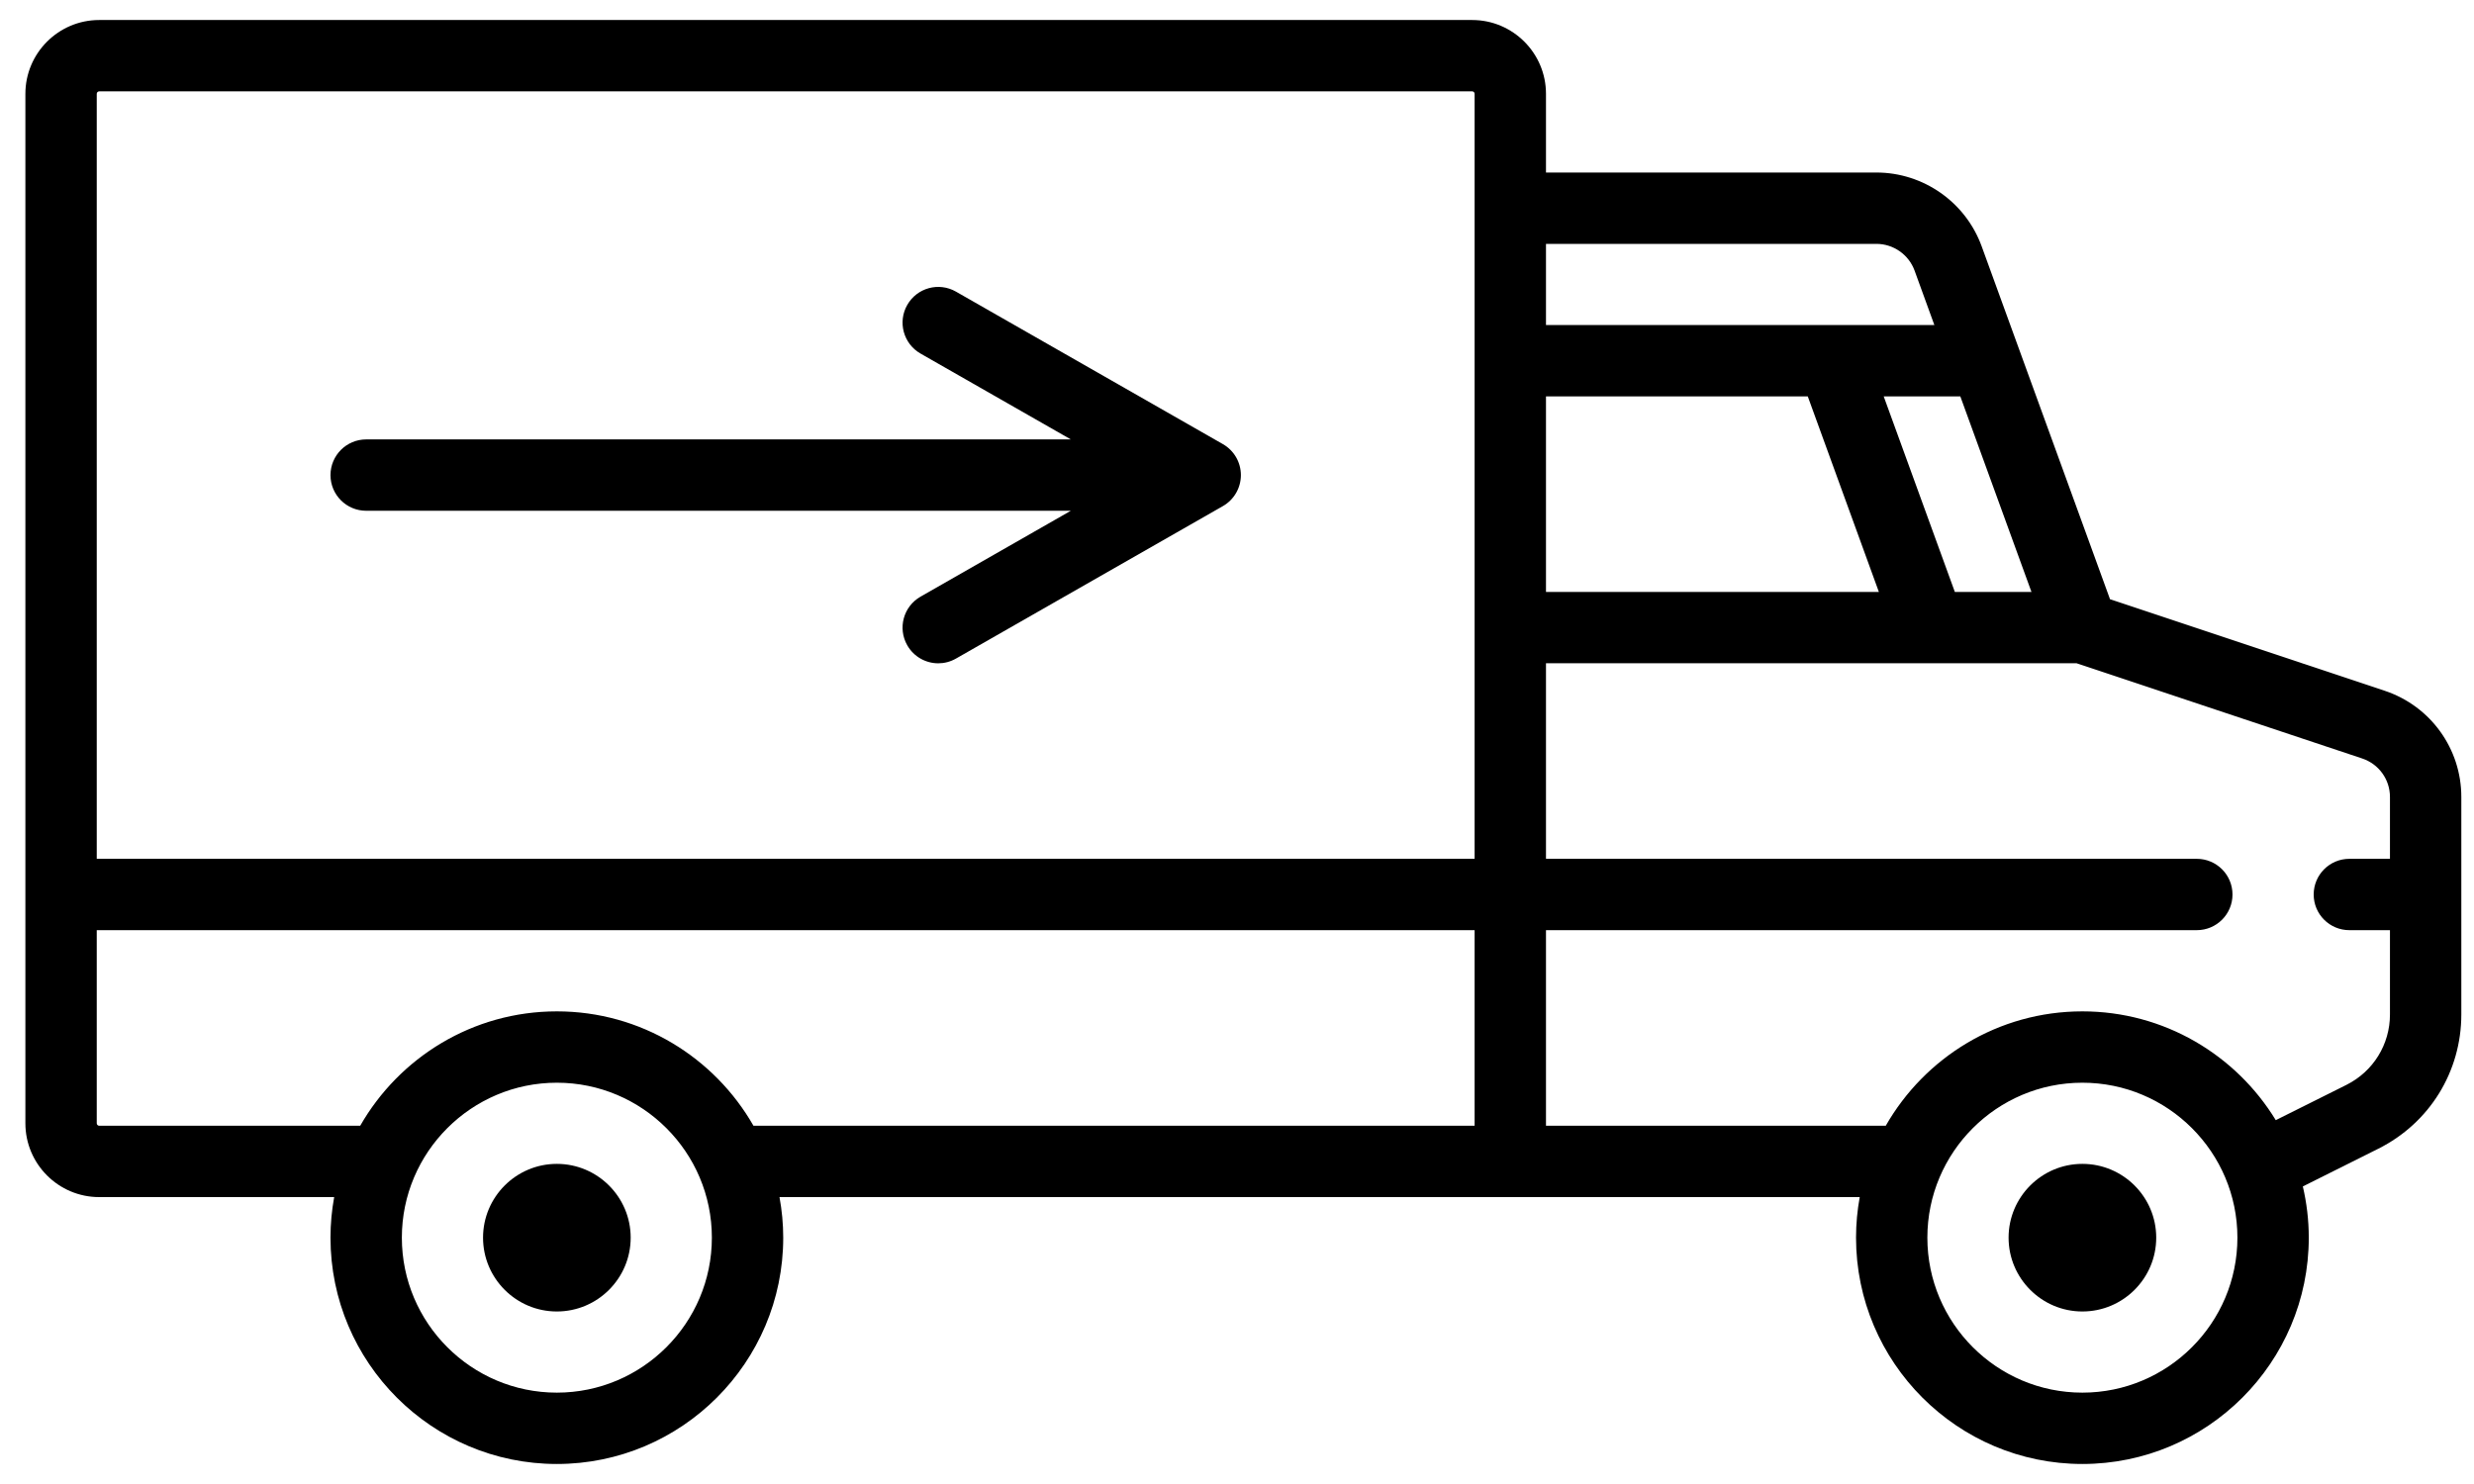 <?xml version="1.0" encoding="UTF-8" standalone="no"?>
<svg
   width="65"
   height="39"
   viewBox="0 0 65 39"
   fill="none"
   version="1.1"
   id="svg4"
   sodipodi:docname="delivery-truck.svg"
   inkscape:version="1.3 (0e150ed, 2023-07-21)"
   xmlns:inkscape="http://www.inkscape.org/namespaces/inkscape"
   xmlns:sodipodi="http://sodipodi.sourceforge.net/DTD/sodipodi-0.dtd"
   xmlns="http://www.w3.org/2000/svg"
   xmlns:svg="http://www.w3.org/2000/svg">
  <defs
     id="defs4" />
  <sodipodi:namedview
     id="namedview4"
     pagecolor="#505050"
     bordercolor="#eeeeee"
     borderopacity="1"
     inkscape:showpageshadow="0"
     inkscape:pageopacity="0"
     inkscape:pagecheckerboard="0"
     inkscape:deskcolor="#505050"
     inkscape:zoom="6.0512821"
     inkscape:cx="32.555085"
     inkscape:cy="19.5"
     inkscape:window-width="1312"
     inkscape:window-height="449"
     inkscape:window-x="0"
     inkscape:window-y="25"
     inkscape:window-maximized="0"
     inkscape:current-layer="svg4" />
  <path
     d="M14.63 30.587C13.561 30.587 12.691 31.457 12.691 32.526C12.691 33.596 13.561 34.466 14.63 34.466C15.7 34.466 16.57 33.596 16.57 32.526C16.57 31.457 15.7 30.587 14.63 30.587Z"
     fill="#6E2717"
     id="path1"
     style="fill:#000000;fill-opacity:1" />
  <path
     d="M54.711 30.587C53.642 30.587 52.772 31.457 52.772 32.526C52.772 33.596 53.642 34.466 54.711 34.466C55.781 34.466 56.651 33.596 56.651 32.526C56.651 31.457 55.781 30.587 54.711 30.587Z"
     fill="#6E2717"
     id="path2"
     style="fill:#000000;fill-opacity:1" />
  <path
     d="M62.655 18.154L55.437 15.748L52.064 6.471C51.642 5.312 50.532 4.534 49.299 4.534H40.618V2.466C40.618 1.396 39.748 0.526 38.679 0.526H2.606C1.537 0.526 0.667 1.396 0.667 2.466V29.52C0.667 30.59 1.537 31.46 2.606 31.46H8.78C8.717 31.806 8.683 32.162 8.683 32.526C8.683 35.806 11.351 38.474 14.63 38.474C17.91 38.474 20.578 35.806 20.578 32.526C20.578 32.162 20.543 31.806 20.48 31.46H48.861C48.798 31.806 48.764 32.162 48.764 32.526C48.764 35.806 51.432 38.474 54.711 38.474C57.991 38.474 60.659 35.806 60.659 32.526C60.659 32.063 60.604 31.613 60.503 31.18L62.487 30.188C63.831 29.515 64.667 28.164 64.667 26.66V20.944C64.667 19.676 63.858 18.555 62.655 18.154ZM2.542 2.466C2.542 2.43 2.571 2.401 2.606 2.401H38.679C38.714 2.401 38.743 2.43 38.743 2.466V22.57H2.542V2.466ZM14.63 36.599C12.385 36.599 10.558 34.772 10.558 32.526C10.558 30.281 12.385 28.454 14.63 28.454C16.876 28.454 18.703 30.281 18.703 32.526C18.703 34.772 16.876 36.599 14.63 36.599ZM38.743 29.585H19.796C18.771 27.791 16.84 26.579 14.63 26.579C12.42 26.579 10.49 27.791 9.464 29.585H2.606C2.571 29.585 2.542 29.556 2.542 29.52V24.445H38.743V29.585ZM51.504 10.417L53.373 15.556H51.36L49.491 10.417H51.504ZM40.618 6.409H49.299C49.746 6.409 50.149 6.691 50.302 7.111L50.822 8.542H40.618V6.409ZM40.618 10.417H47.496L49.364 15.556H40.618V10.417ZM54.711 36.599C52.465 36.599 50.638 34.772 50.638 32.526C50.638 30.281 52.465 28.454 54.711 28.454C56.957 28.454 58.784 30.281 58.784 32.526C58.784 34.772 56.957 36.599 54.711 36.599ZM62.792 22.57H61.725C61.207 22.57 60.788 22.99 60.788 23.508C60.788 24.026 61.207 24.445 61.725 24.445H62.792V26.66C62.792 27.449 62.353 28.158 61.648 28.511L59.792 29.438C58.747 27.725 56.861 26.579 54.711 26.579C52.501 26.579 50.57 27.791 49.545 29.585H40.618V24.445H57.717C58.235 24.445 58.655 24.026 58.655 23.508C58.655 22.99 58.235 22.57 57.717 22.57H40.618V17.431H54.559L62.062 19.933C62.499 20.078 62.792 20.485 62.792 20.944V22.57Z"
     fill="#6E2717"
     id="path3"
     style="fill:#000000;fill-opacity:1" />
  <path
     d="M32.13 11.672L25.116 7.664C24.666 7.407 24.094 7.563 23.837 8.013C23.58 8.462 23.736 9.035 24.186 9.292L28.134 11.548H9.62C9.103 11.548 8.683 11.968 8.683 12.486C8.683 13.004 9.103 13.423 9.62 13.423H28.134L24.186 15.68C23.736 15.937 23.58 16.509 23.837 16.959C24.01 17.262 24.326 17.432 24.651 17.432C24.809 17.432 24.969 17.392 25.116 17.308L32.13 13.3C32.422 13.133 32.602 12.822 32.602 12.486C32.602 12.149 32.422 11.839 32.13 11.672Z"
     fill="#6E2717"
     id="path4"
     style="fill:#000000;fill-opacity:1" />
</svg>
